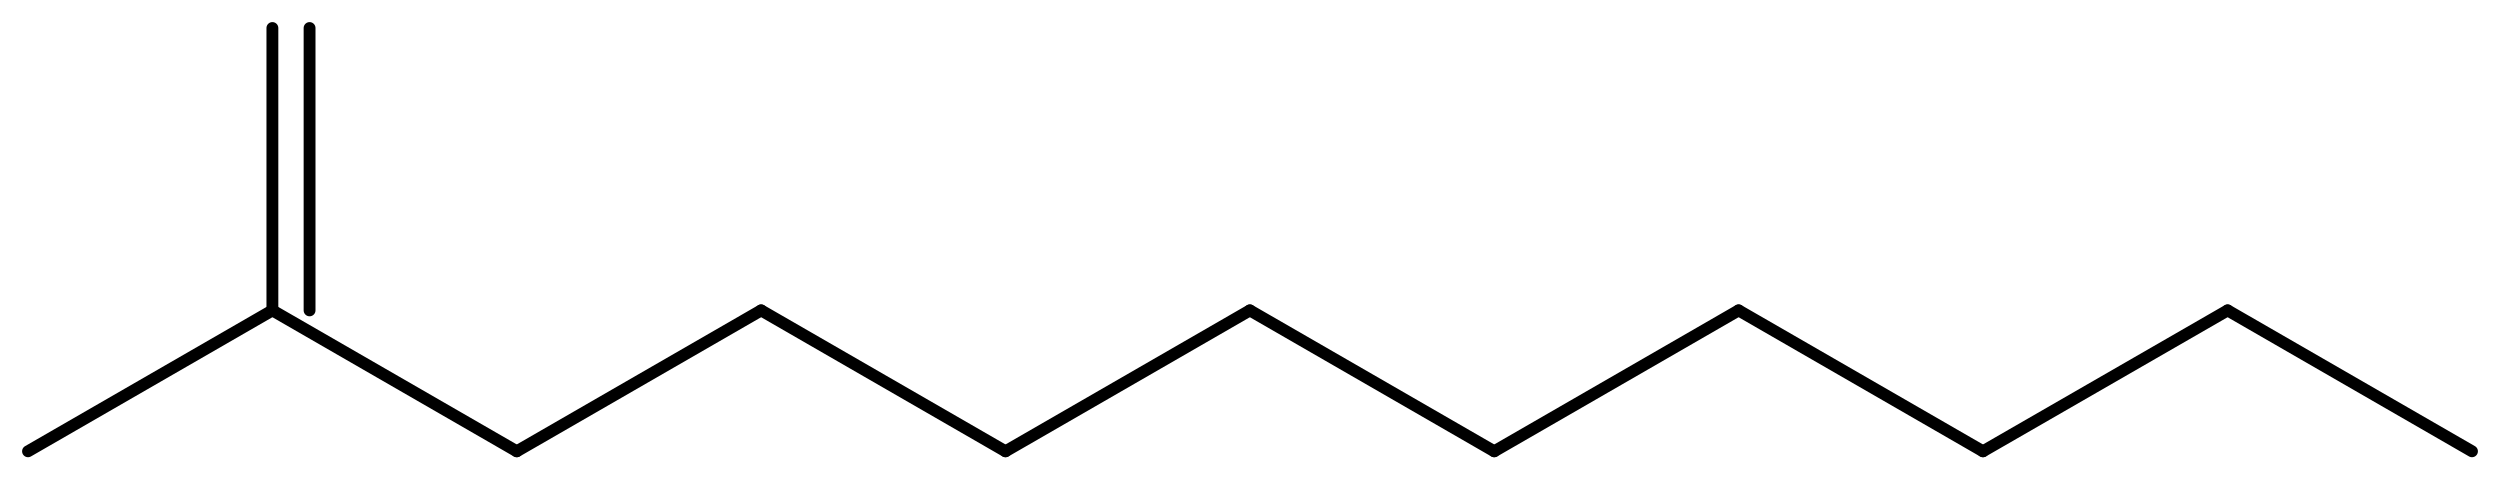 <svg width="278.37" viewBox="0 0 9279 1779" text-rendering="auto" stroke-width="1" stroke-opacity="1" stroke-miterlimit="10" stroke-linejoin="miter" stroke-linecap="square" stroke-dashoffset="0" stroke-dasharray="none" stroke="black" shape-rendering="auto" image-rendering="auto" height="53.37" font-weight="normal" font-style="normal" font-size="12" font-family="'Dialog'" fill-opacity="1" fill="black" color-rendering="auto" color-interpolation="auto" xmlns="http://www.w3.org/2000/svg"><g><g stroke="white" fill="white"><rect y="0" x="0" width="9279" stroke="none" height="1779"/></g><g transform="translate(32866,32866)" text-rendering="geometricPrecision" stroke-width="44" stroke-linejoin="round" stroke-linecap="round"><line y2="-31191" y1="-31714" x2="-30948" x1="-31855" fill="none"/><line y2="-31714" y1="-31191" x2="-30041" x1="-30948" fill="none"/><line y2="-31191" y1="-31714" x2="-29134" x1="-30041" fill="none"/><line y2="-31714" y1="-31191" x2="-28227" x1="-29134" fill="none"/><line y2="-31191" y1="-31714" x2="-27320" x1="-28227" fill="none"/><line y2="-31714" y1="-31191" x2="-26413" x1="-27320" fill="none"/><line y2="-31191" y1="-31714" x2="-25506" x1="-26413" fill="none"/><line y2="-31714" y1="-31191" x2="-24598" x1="-25506" fill="none"/><line y2="-31191" y1="-31714" x2="-23691" x1="-24598" fill="none"/><line y2="-31191" y1="-31714" x2="-32762" x1="-31855" fill="none"/><line y2="-32762" y1="-31714" x2="-31855" x1="-31855" fill="none"/><line y2="-32762" y1="-31714" x2="-31717" x1="-31717" fill="none"/></g></g></svg>